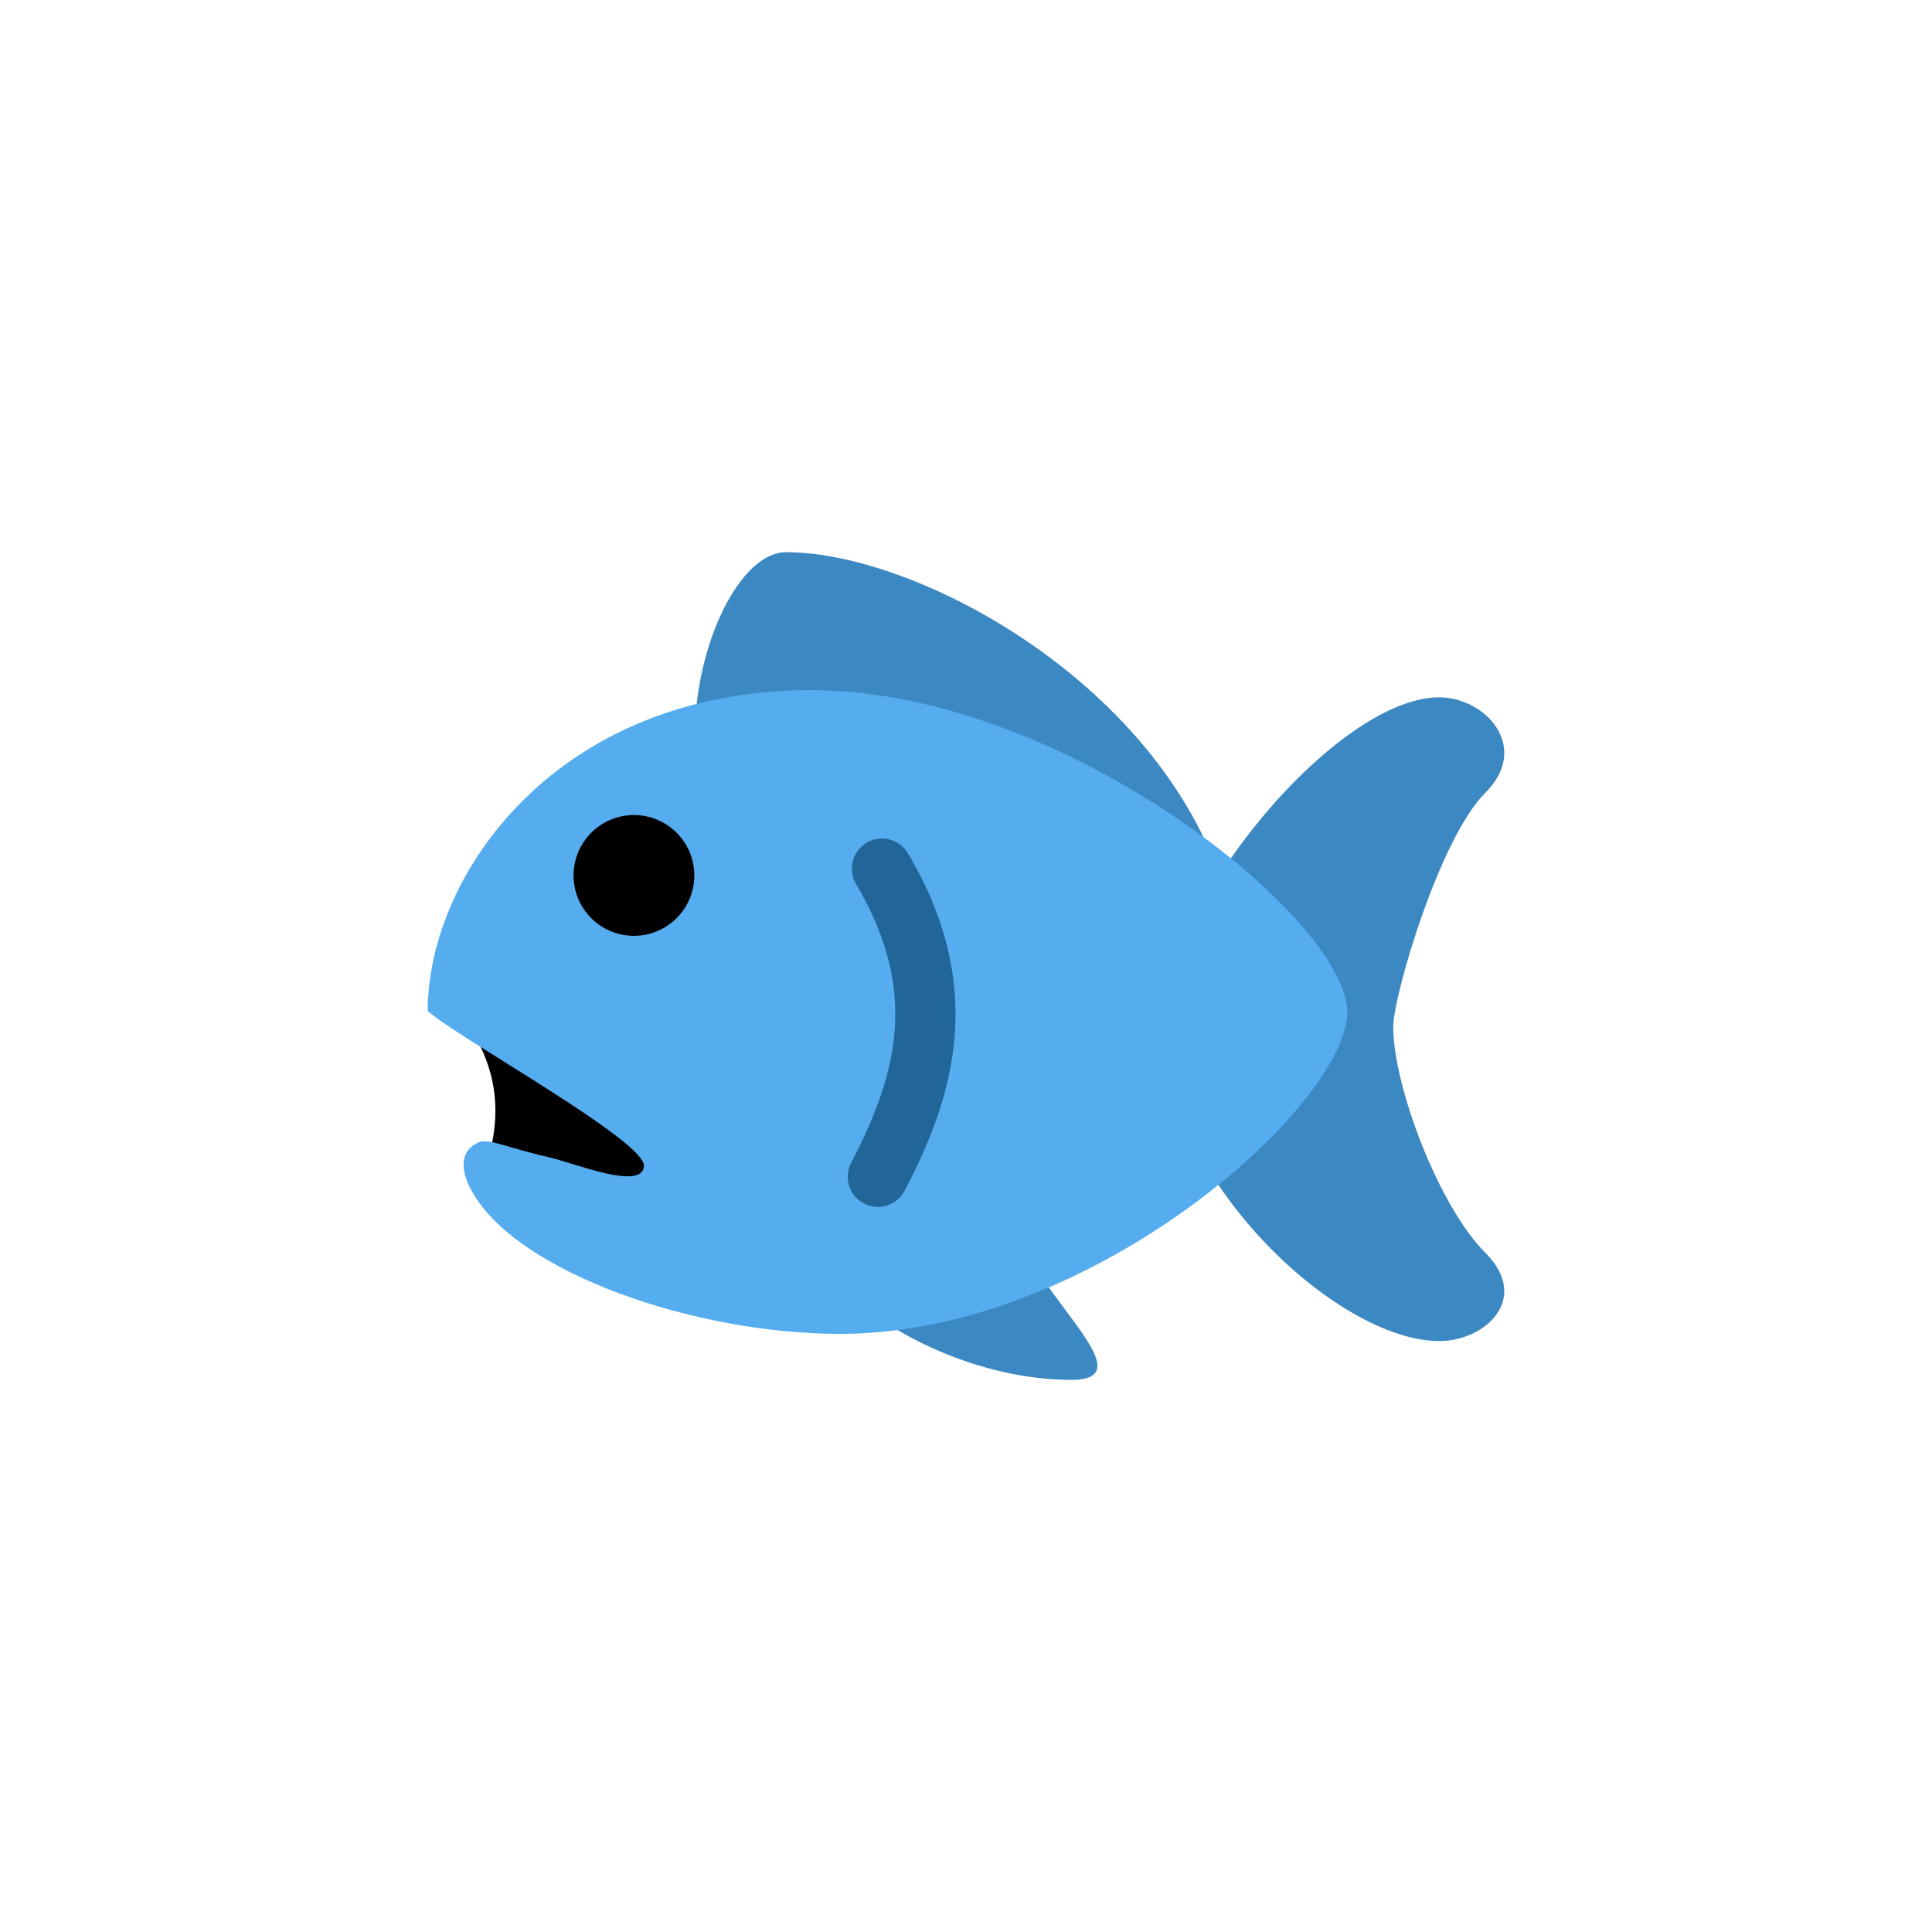 <svg xmlns="http://www.w3.org/2000/svg" width="32" height="32" fill="none"><defs><filter id="a"><feMorphology in="SourceAlpha" operator="dilate" radius="1" result="expanded"/><feFlood flood-color="#fff" result="color"/><feComposite in="color" in2="expanded" operator="in"/><feComposite in="SourceGraphic"/></filter></defs><g filter="url(#a)"><path fill="#3B88C3" d="M23.077 17c0-.5.761-3.106 1.523-3.867s0-1.583-.762-1.583c-1.702 0-4.569 3.45-4.569 5.45 0 2.5 2.867 5.212 4.57 5.212.761 0 1.523-.702.761-1.464-.762-.76-1.524-2.748-1.524-3.748"/><path fill="#3B88C3" d="M11.51 12.192c0-1.523.75-3.046 1.51-3.046 2.285 0 6.662 2.411 7.423 6.219s-8.932-3.173-8.932-3.173m2.428 9.139c.761.762 2.285 1.524 3.808 1.524s-1.555-2.095-.761-3.047c1.09-1.308-3.047 1.523-3.047 1.523"/><path fill="#000" d="M8.035 19.364c.38-1.143.095-1.968-.571-2.792-.667-.826 1.936-.952 2.792.19.857 1.143 2.857 3.14 1.08 3.11-1.777-.032-3.3-.508-3.3-.508"/><path fill="#55ACEE" d="M7.084 16.744c.48.437 3.611 2.155 3.582 2.569s-1.139-.044-1.552-.14c-.743-.17-.953-.299-1.159-.263-.42.16-.277.6-.12.852.748 1.305 3.642 2.331 6.08 2.331 4.206 0 8.4-3.807 8.4-5.33s-4.672-5.332-8.878-5.332c-4.196 0-6.347 3.03-6.353 5.313"/><path fill="#000" d="M10.5 13.5a1 1 0 1 1 0 2 1 1 0 0 1 0-2"/><path fill="#269" d="M14.54 19.99a.5.5 0 0 1-.442-.731c.792-1.517 1.109-2.884.077-4.622a.5.5 0 0 1 .86-.51c1.346 2.267.73 4.1-.051 5.595a.5.5 0 0 1-.444.268"/></g></svg>